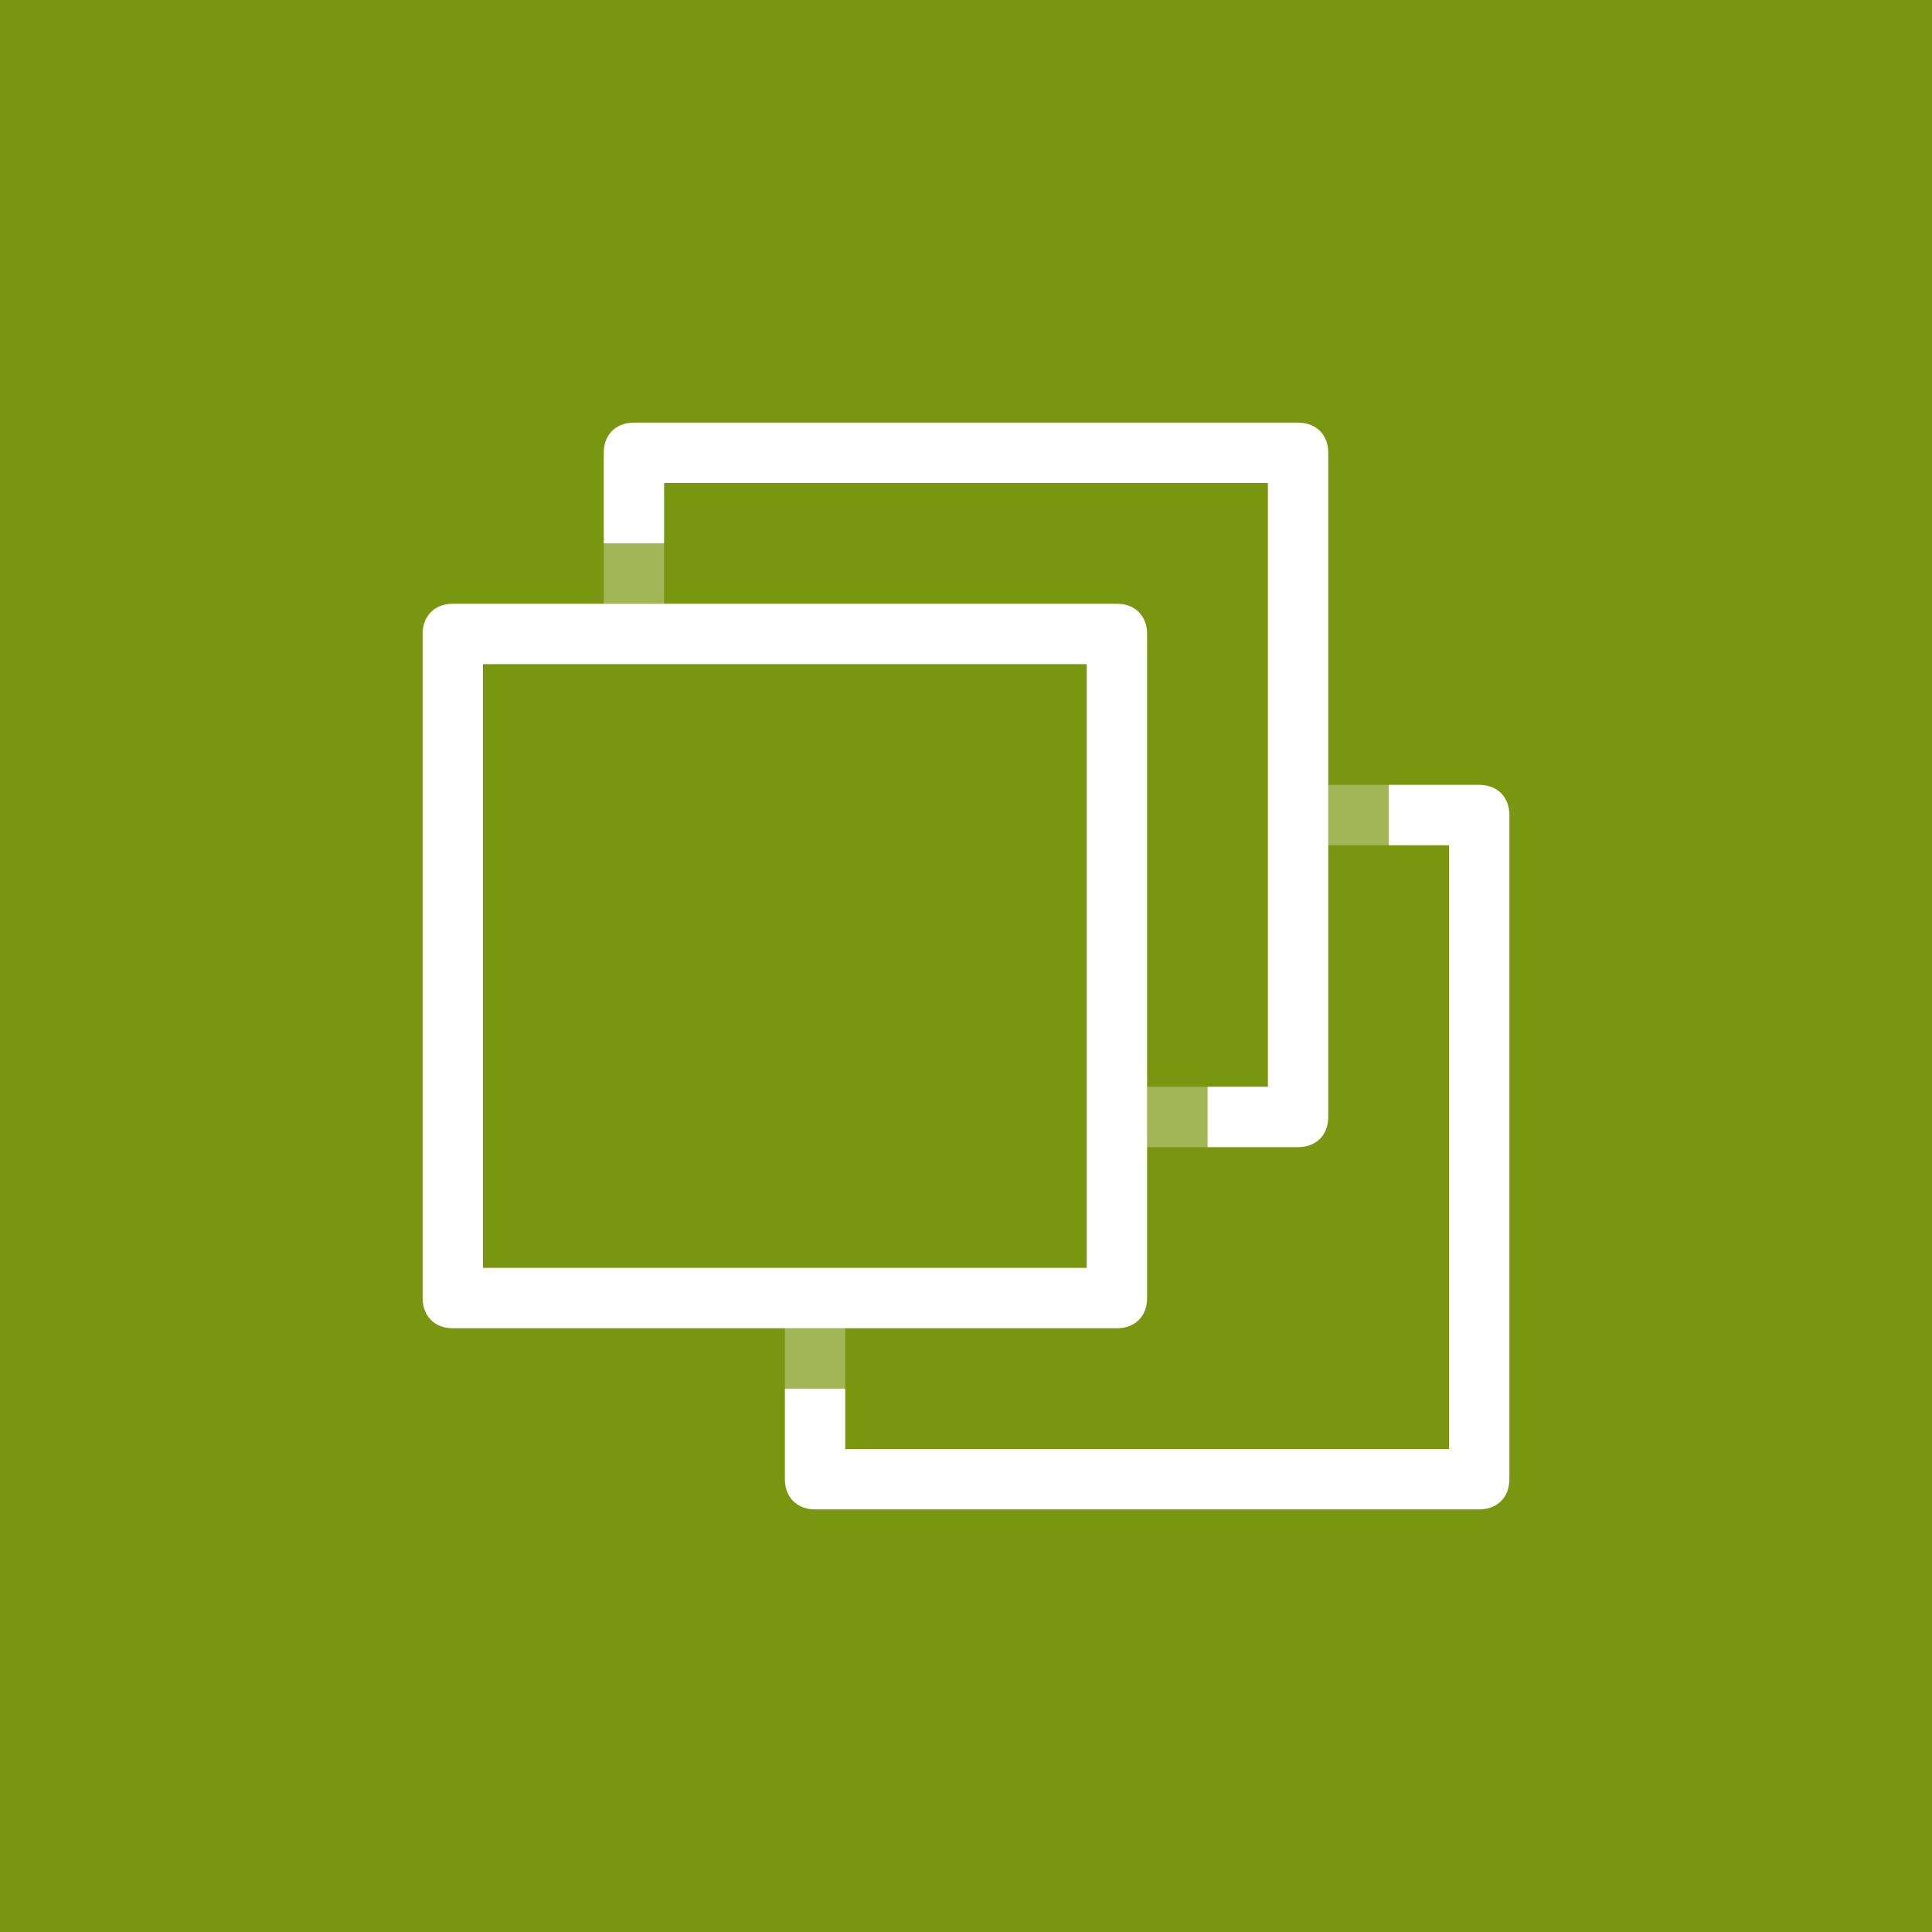 <?xml version="1.0" encoding="utf-8"?>
<!-- Generator: Adobe Illustrator 19.1.1, SVG Export Plug-In . SVG Version: 6.00 Build 0)  -->
<svg version="1.1" xmlns="http://www.w3.org/2000/svg" xmlns:xlink="http://www.w3.org/1999/xlink" x="0px" y="0px"
	 viewBox="0 0 64 64" enable-background="new 0 0 64 64" xml:space="preserve">
<rect fill="#7A950F" width="64" height="64"/>
<path fill="#FFFFFF" d="M49,26h-3v2h2v20H28v-2h-2v3c0,0.6,0.4,1,1,1h22c0.6,0,1-0.4,1-1V27C50,26.4,49.6,26,49,26z"/>
<path fill="#FFFFFF" d="M43,14H21c-0.6,0-1,0.4-1,1v3h2v-2h20v20h-2v2h3c0.6,0,1-0.4,1-1V15C44,14.4,43.6,14,43,14z"/>
<path fill="#FFFFFF" d="M37,20H15c-0.6,0-1,0.4-1,1v22c0,0.6,0.4,1,1,1h22c0.6,0,1-0.4,1-1V21C38,20.4,37.6,20,37,20z M36,42H16V22
	h20V42z"/>
<rect x="20" y="18" opacity="0.3" fill="#FFFFFF" width="2" height="2"/>
<rect x="38" y="36" opacity="0.3" fill="#FFFFFF" width="2" height="2"/>
<rect x="44" y="26" opacity="0.3" fill="#FFFFFF" width="2" height="2"/>
<rect x="26" y="44" opacity="0.3" fill="#FFFFFF" width="2" height="2"/>
</svg>
